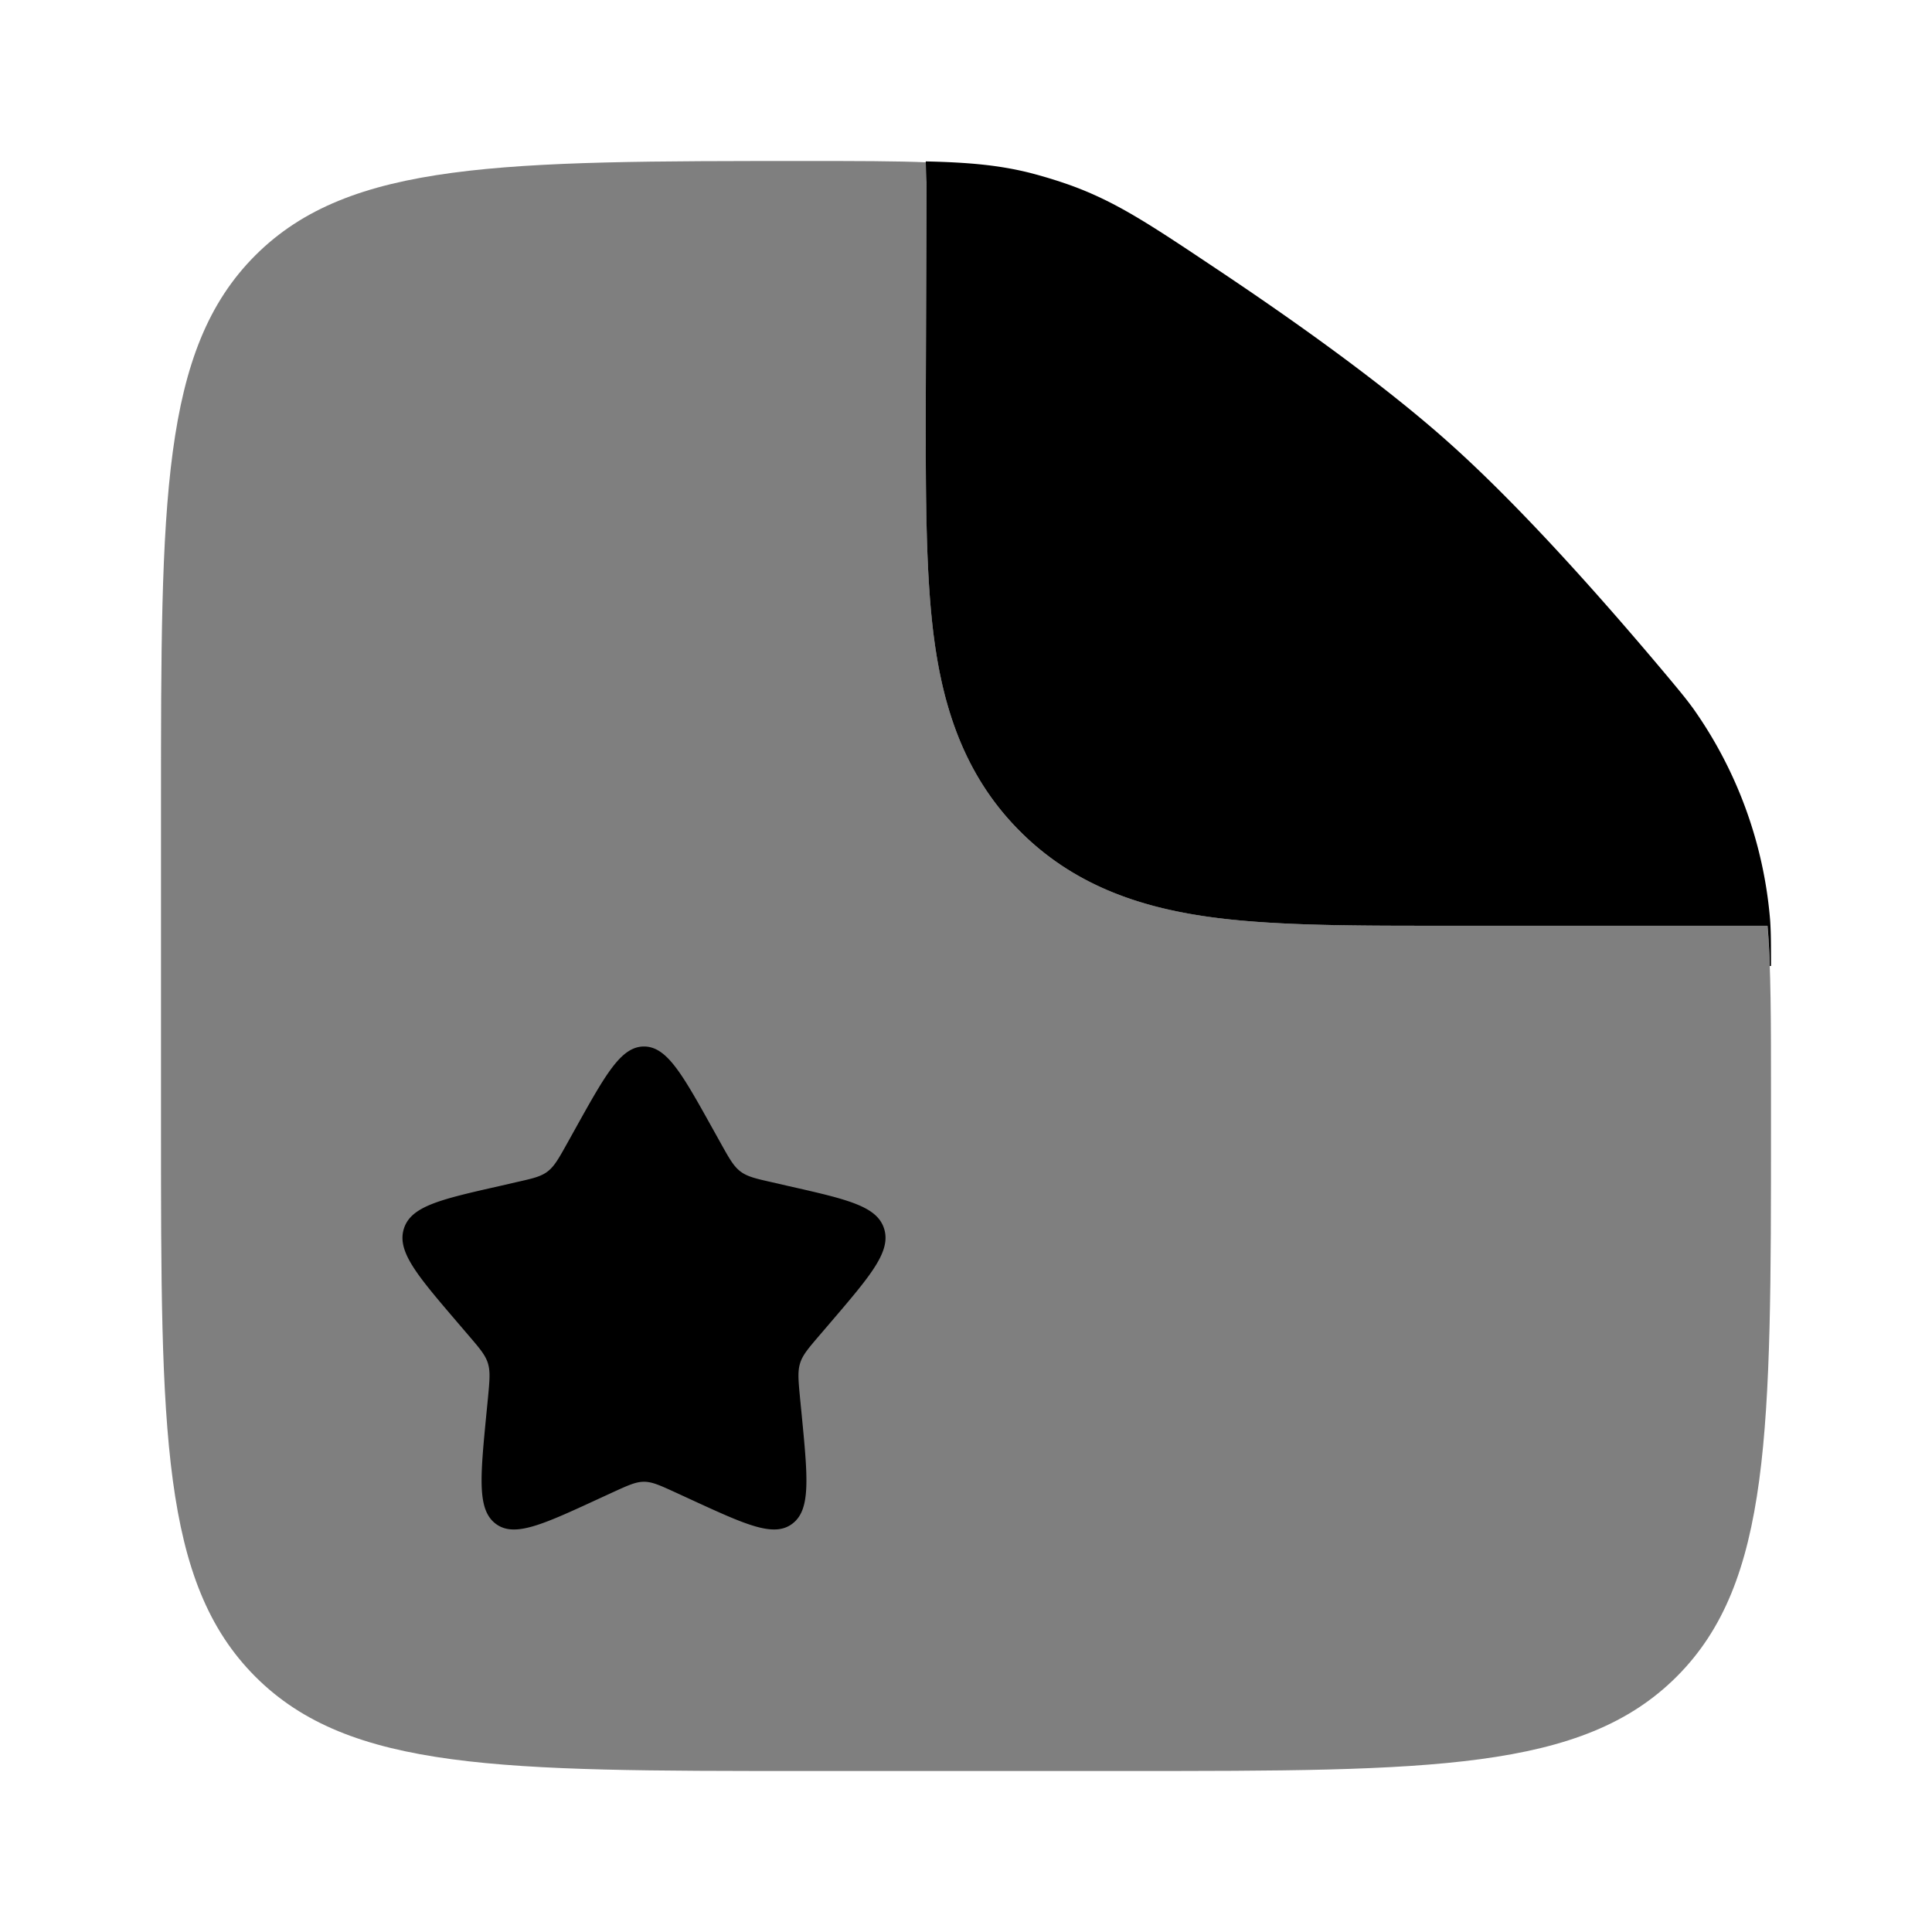 <svg xmlns="http://www.w3.org/2000/svg" xmlns:xlink="http://www.w3.org/1999/xlink" width="24" height="24" viewBox="0 0 24 24"><path fill="currentColor" fill-rule="evenodd" d="M14 22h-4c-3.771 0-5.657 0-6.828-1.172S2 17.771 2 14v-4c0-3.771 0-5.657 1.172-6.828S6.239 2 10.03 2c.606 0 1.091 0 1.5.017q-.02.12-.02.244l-.01 2.834c0 1.097 0 2.067.105 2.848c.114.847.375 1.694 1.067 2.386c.69.69 1.538.952 2.385 1.066c.781.105 1.751.105 2.848.105h4.052c.043.534.043 1.19.043 2.063V14c0 3.771 0 5.657-1.172 6.828S17.771 22 14 22" clip-rule="evenodd" opacity=".5"/><path fill="currentColor" d="m8.854 14.023l.098.176c.108.194.162.29.247.354s.189.088.398.135l.191.044c.738.167 1.107.25 1.195.532s-.164.577-.667 1.165l-.13.152c-.143.167-.215.25-.247.354s-.021.215 0 .438l.02.203c.076.785.114 1.178-.116 1.352s-.575.015-1.266-.303l-.178-.082c-.197-.09-.295-.136-.399-.136s-.202.046-.399.136l-.178.082c-.691.319-1.037.477-1.266.303s-.192-.567-.116-1.352l.02-.203c.021-.223.032-.334 0-.438s-.104-.187-.247-.354l-.13-.152c-.503-.588-.755-.882-.667-1.165c.088-.282.457-.365 1.195-.532l.19-.044c.21-.047.315-.07.4-.135c.084-.064.138-.16.246-.354l.098-.176C7.526 13.34 7.716 13 8 13s.474.34.854 1.023M11.51 2.26l-.01 2.835c0 1.097 0 2.066.105 2.848c.114.847.375 1.694 1.067 2.385c.69.691 1.538.953 2.385 1.067c.781.105 1.751.105 2.848.105h4.052q.02.232.028.5H22c0-.268 0-.402-.01-.56a5.3 5.3 0 0 0-.958-2.641c-.094-.128-.158-.204-.285-.357C19.954 7.494 18.91 6.312 18 5.5c-.81-.724-1.921-1.515-2.89-2.161c-.832-.556-1.248-.834-1.819-1.04a6 6 0 0 0-.506-.154c-.384-.095-.758-.128-1.285-.14z"/></svg>